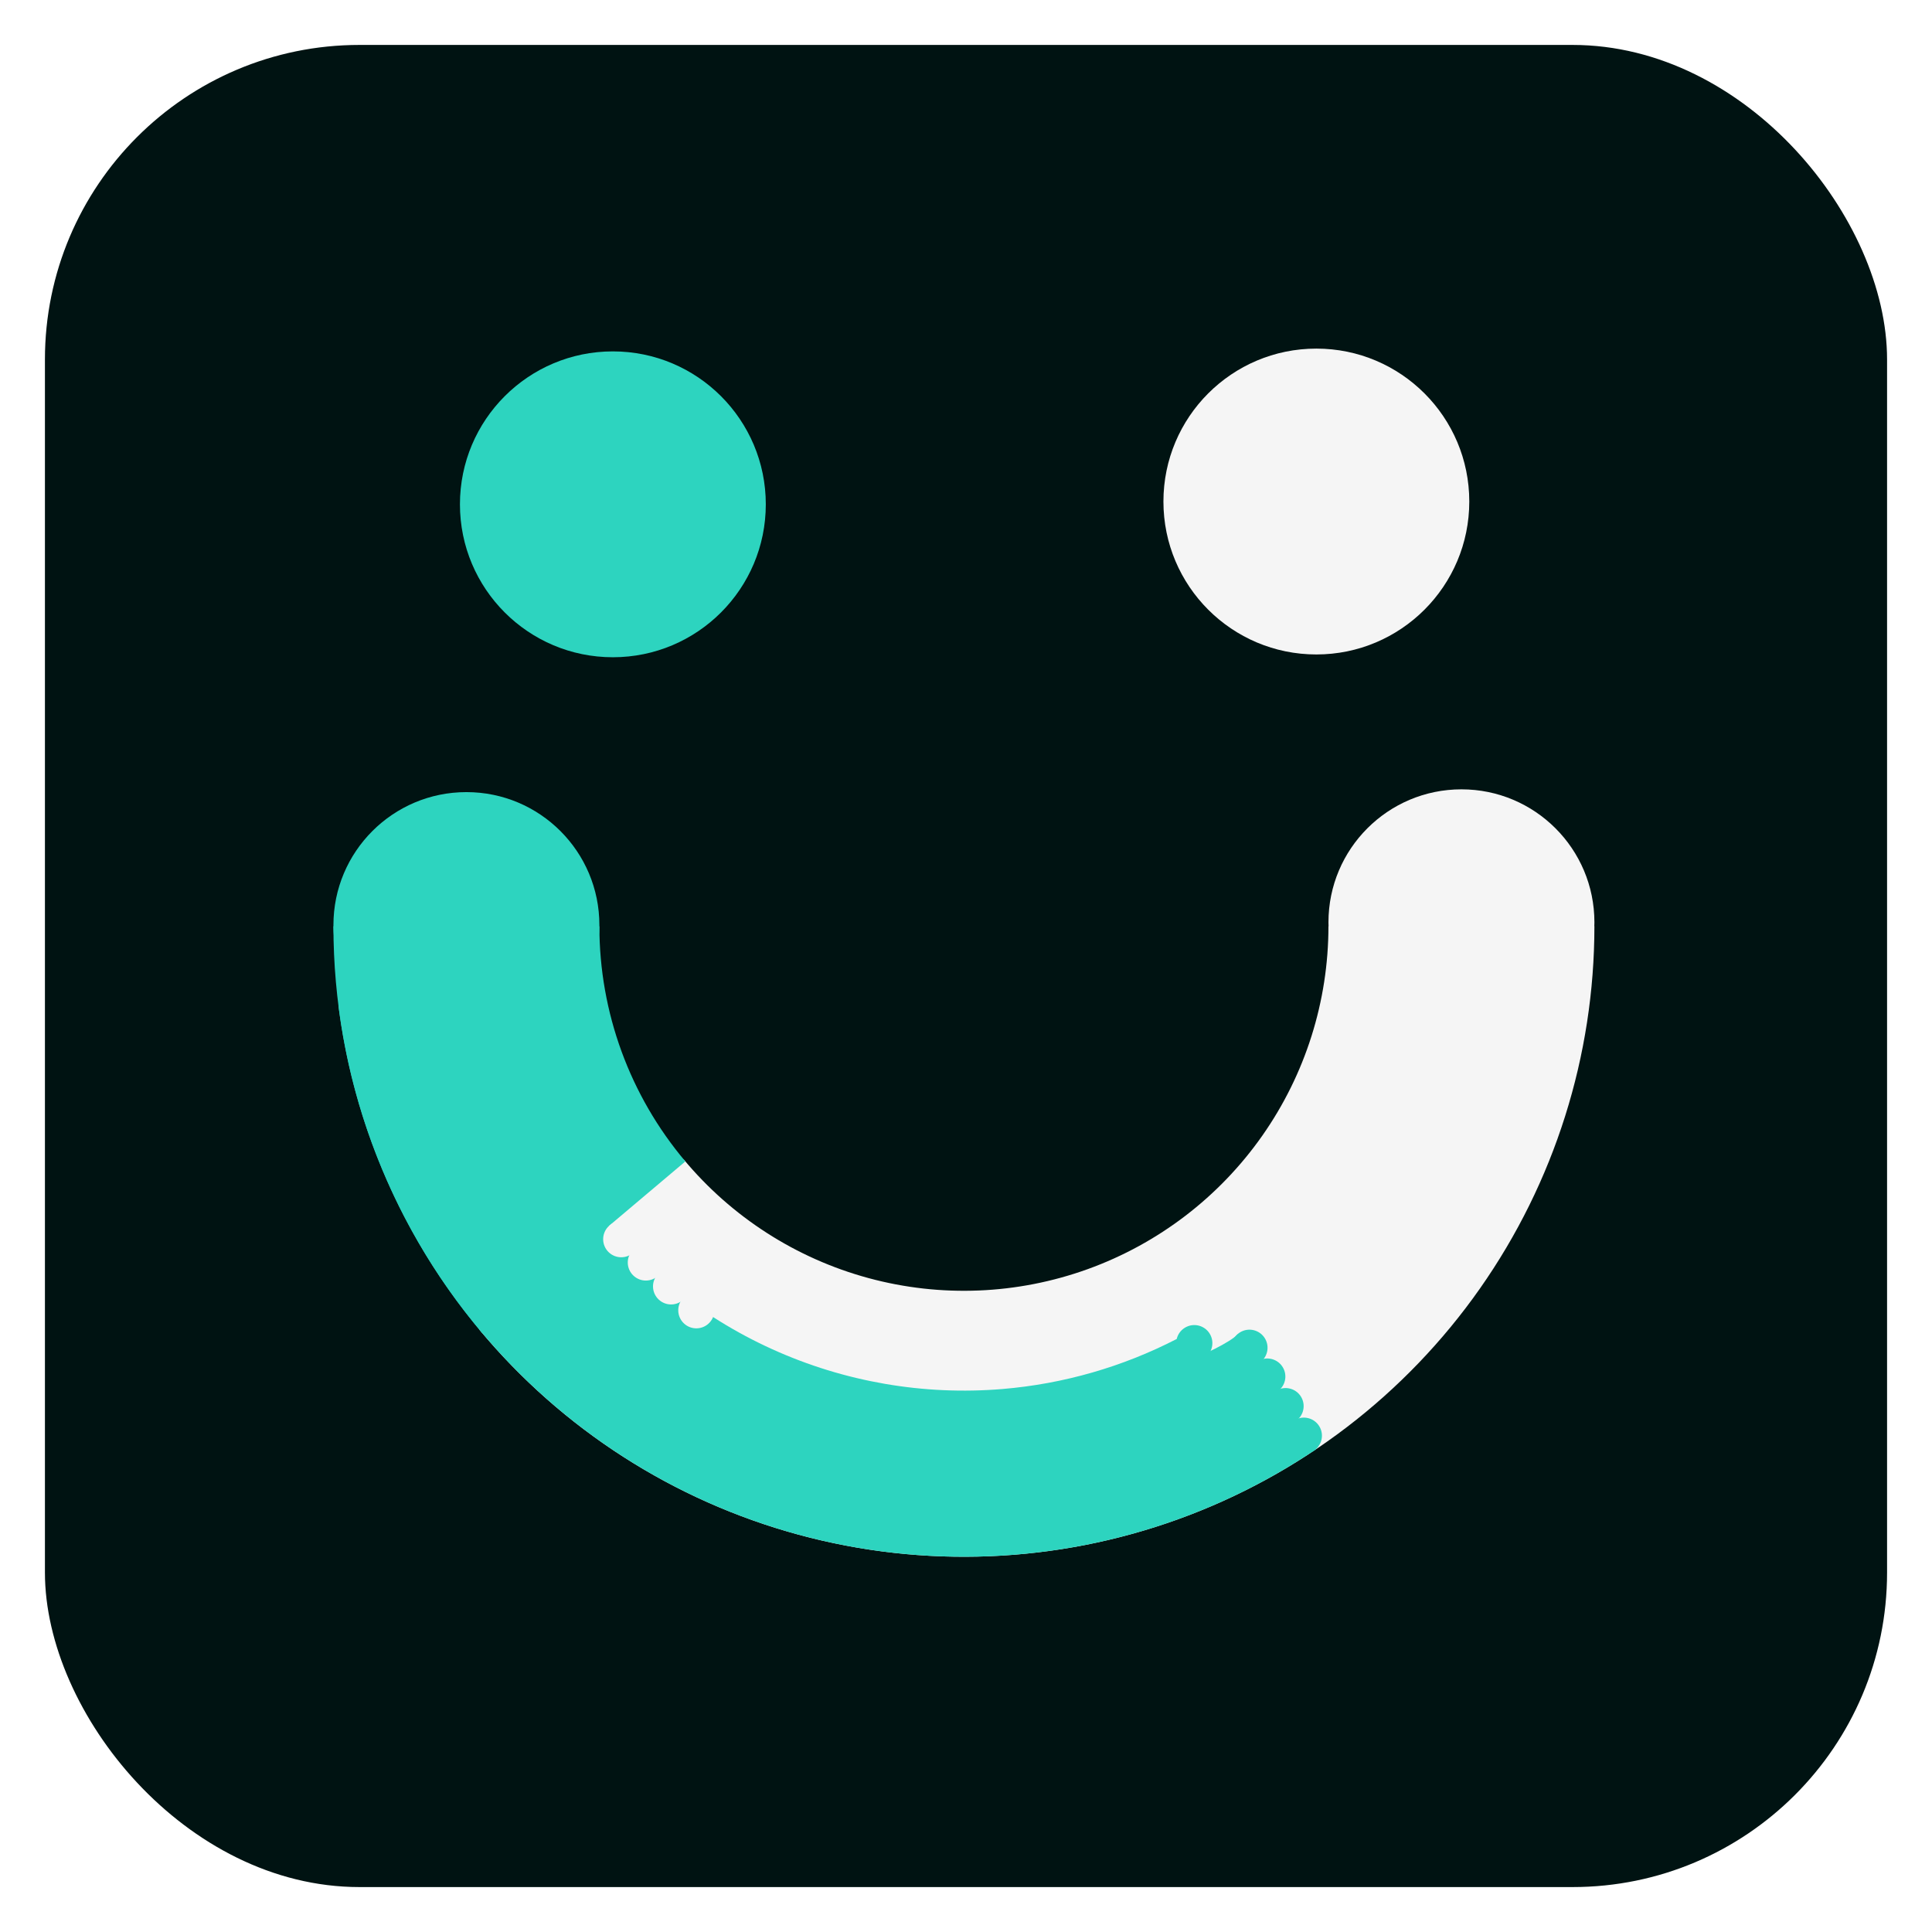 <svg width="172" height="172" viewBox="0 0 172 172" fill="none" xmlns="http://www.w3.org/2000/svg">
<g clip-path="url(#clip0_136_444)" filter="url(#filter0_d_136_444)">
<rect x="4" width="164" height="164" rx="28" fill="#001312"/>
<path d="M141.945 78.463C141.945 90.003 138.388 101.262 131.759 110.708C125.129 120.154 115.75 127.327 104.897 131.25C94.044 135.173 82.246 135.656 71.109 132.633C59.972 129.61 50.038 123.227 42.659 114.355L60.863 99.215C65.129 104.344 70.873 108.034 77.312 109.782C83.751 111.53 90.573 111.251 96.847 108.983C103.122 106.715 108.545 102.567 112.378 97.106C116.211 91.645 118.267 85.135 118.267 78.463H141.945Z" fill="#F5F5F5"/>
<path d="M130.107 89.95C136.645 89.95 141.946 84.649 141.946 78.111C141.946 71.572 136.645 66.272 130.107 66.272C123.568 66.272 118.268 71.572 118.268 78.111C118.268 84.649 123.568 89.95 130.107 89.95Z" fill="#F5F5F5"/>
<path d="M117.191 54.265C124.71 54.265 130.806 48.169 130.806 40.65C130.806 33.131 124.71 27.035 117.191 27.035C109.671 27.035 103.576 33.131 103.576 40.65C103.576 48.169 109.671 54.265 117.191 54.265Z" fill="#F5F5F5"/>
<path d="M104.876 116.274C105.261 117.075 106.223 117.411 107.024 117.025C107.824 116.639 108.16 115.678 107.775 114.877C107.389 114.077 106.427 113.74 105.627 114.126C104.826 114.512 104.49 115.474 104.876 116.274Z" fill="#2DD4BF"/>
<path d="M109.868 116.833C110.335 117.589 111.327 117.822 112.083 117.355C112.839 116.887 113.072 115.896 112.605 115.14C112.137 114.384 111.146 114.15 110.39 114.618C109.634 115.085 109.4 116.077 109.868 116.833Z" fill="#2DD4BF"/>
<path d="M111.455 119.397C111.922 120.153 112.914 120.387 113.67 119.919C114.425 119.452 114.659 118.46 114.192 117.704C113.724 116.949 112.733 116.715 111.977 117.182C111.221 117.65 110.987 118.642 111.455 119.397Z" fill="#2DD4BF"/>
<path d="M113.083 122.03C113.55 122.786 114.542 123.019 115.298 122.552C116.053 122.085 116.287 121.093 115.82 120.337C115.352 119.581 114.36 119.348 113.605 119.815C112.849 120.283 112.615 121.274 113.083 122.03Z" fill="#2DD4BF"/>
<path d="M114.711 124.661C115.178 125.417 116.17 125.65 116.926 125.183C117.681 124.715 117.915 123.724 117.448 122.968C116.98 122.212 115.988 121.979 115.233 122.446C114.477 122.914 114.243 123.905 114.711 124.661Z" fill="#2DD4BF"/>
<path d="M29.684 78.463C29.684 91.717 34.374 104.543 42.923 114.671L61.016 99.397C56.073 93.542 53.361 86.126 53.361 78.463H29.684Z" fill="#2DD4BF"/>
<path d="M44.806 83.689C45.698 90.686 48.365 97.339 52.554 103.014C56.743 108.689 62.315 113.197 68.739 116.111C75.162 119.025 82.225 120.246 89.254 119.659C94.68 119.206 99.946 117.687 104.757 115.207L105.927 117.079C107.043 116.641 109.41 115.582 110.239 114.752L117.155 125.028C109.21 130.376 100.029 133.601 90.485 134.398C80.941 135.195 71.352 133.537 62.63 129.581C53.907 125.625 46.343 119.503 40.655 111.798C34.967 104.092 31.345 95.06 30.134 85.56L44.806 83.689Z" fill="#2DD4BF"/>
<path d="M41.523 90.198C48.061 90.198 53.362 84.897 53.362 78.359C53.362 71.82 48.061 66.519 41.523 66.519C34.984 66.519 29.684 71.82 29.684 78.359C29.684 84.897 34.984 90.198 41.523 90.198Z" fill="#2DD4BF"/>
<path d="M54.562 54.513C62.081 54.513 68.177 48.417 68.177 40.898C68.177 33.379 62.081 27.283 54.562 27.283C47.042 27.283 40.947 33.379 40.947 40.898C40.947 48.417 47.042 54.513 54.562 54.513Z" fill="#2DD4BF"/>
<path d="M54.2 107.49C54.846 108.101 55.864 108.073 56.475 107.428C57.086 106.782 57.058 105.764 56.412 105.153C55.767 104.542 54.748 104.57 54.138 105.216C53.527 105.861 53.555 106.879 54.2 107.49Z" fill="#F5F5F5"/>
<path d="M56.392 109.564C57.037 110.175 58.056 110.147 58.666 109.502C59.277 108.856 59.249 107.838 58.604 107.227C57.958 106.616 56.94 106.644 56.329 107.29C55.718 107.935 55.746 108.954 56.392 109.564Z" fill="#F5F5F5"/>
<path d="M58.639 111.691C59.284 112.302 60.303 112.274 60.913 111.629C61.524 110.983 61.496 109.965 60.851 109.354C60.205 108.743 59.187 108.771 58.576 109.417C57.965 110.062 57.993 111.081 58.639 111.691Z" fill="#F5F5F5"/>
<path d="M60.886 113.818C61.532 114.429 62.55 114.401 63.161 113.756C63.772 113.11 63.744 112.092 63.098 111.481C62.453 110.87 61.434 110.898 60.824 111.544C60.213 112.189 60.241 113.207 60.886 113.818Z" fill="#F5F5F5"/>
</g>
<defs>
<filter id="filter0_d_136_444" x="0" y="0" width="172" height="172" filterUnits="userSpaceOnUse" color-interpolation-filters="sRGB">
<feFlood flood-opacity="0" result="BackgroundImageFix"/>
<feColorMatrix in="SourceAlpha" type="matrix" values="0 0 0 0 0 0 0 0 0 0 0 0 0 0 0 0 0 0 127 0" result="hardAlpha"/>
<feOffset dy="4"/>
<feGaussianBlur stdDeviation="2"/>
<feComposite in2="hardAlpha" operator="out"/>
<feColorMatrix type="matrix" values="0 0 0 0 0 0 0 0 0 0 0 0 0 0 0 0 0 0 0.25 0"/>
<feBlend mode="normal" in2="BackgroundImageFix" result="effect1_dropShadow_136_444"/>
<feBlend mode="normal" in="SourceGraphic" in2="effect1_dropShadow_136_444" result="shape"/>
</filter>
<clipPath id="clip0_136_444">
<rect width="164" height="164" fill="white" transform="translate(4)"/>
</clipPath>
</defs>
</svg>
